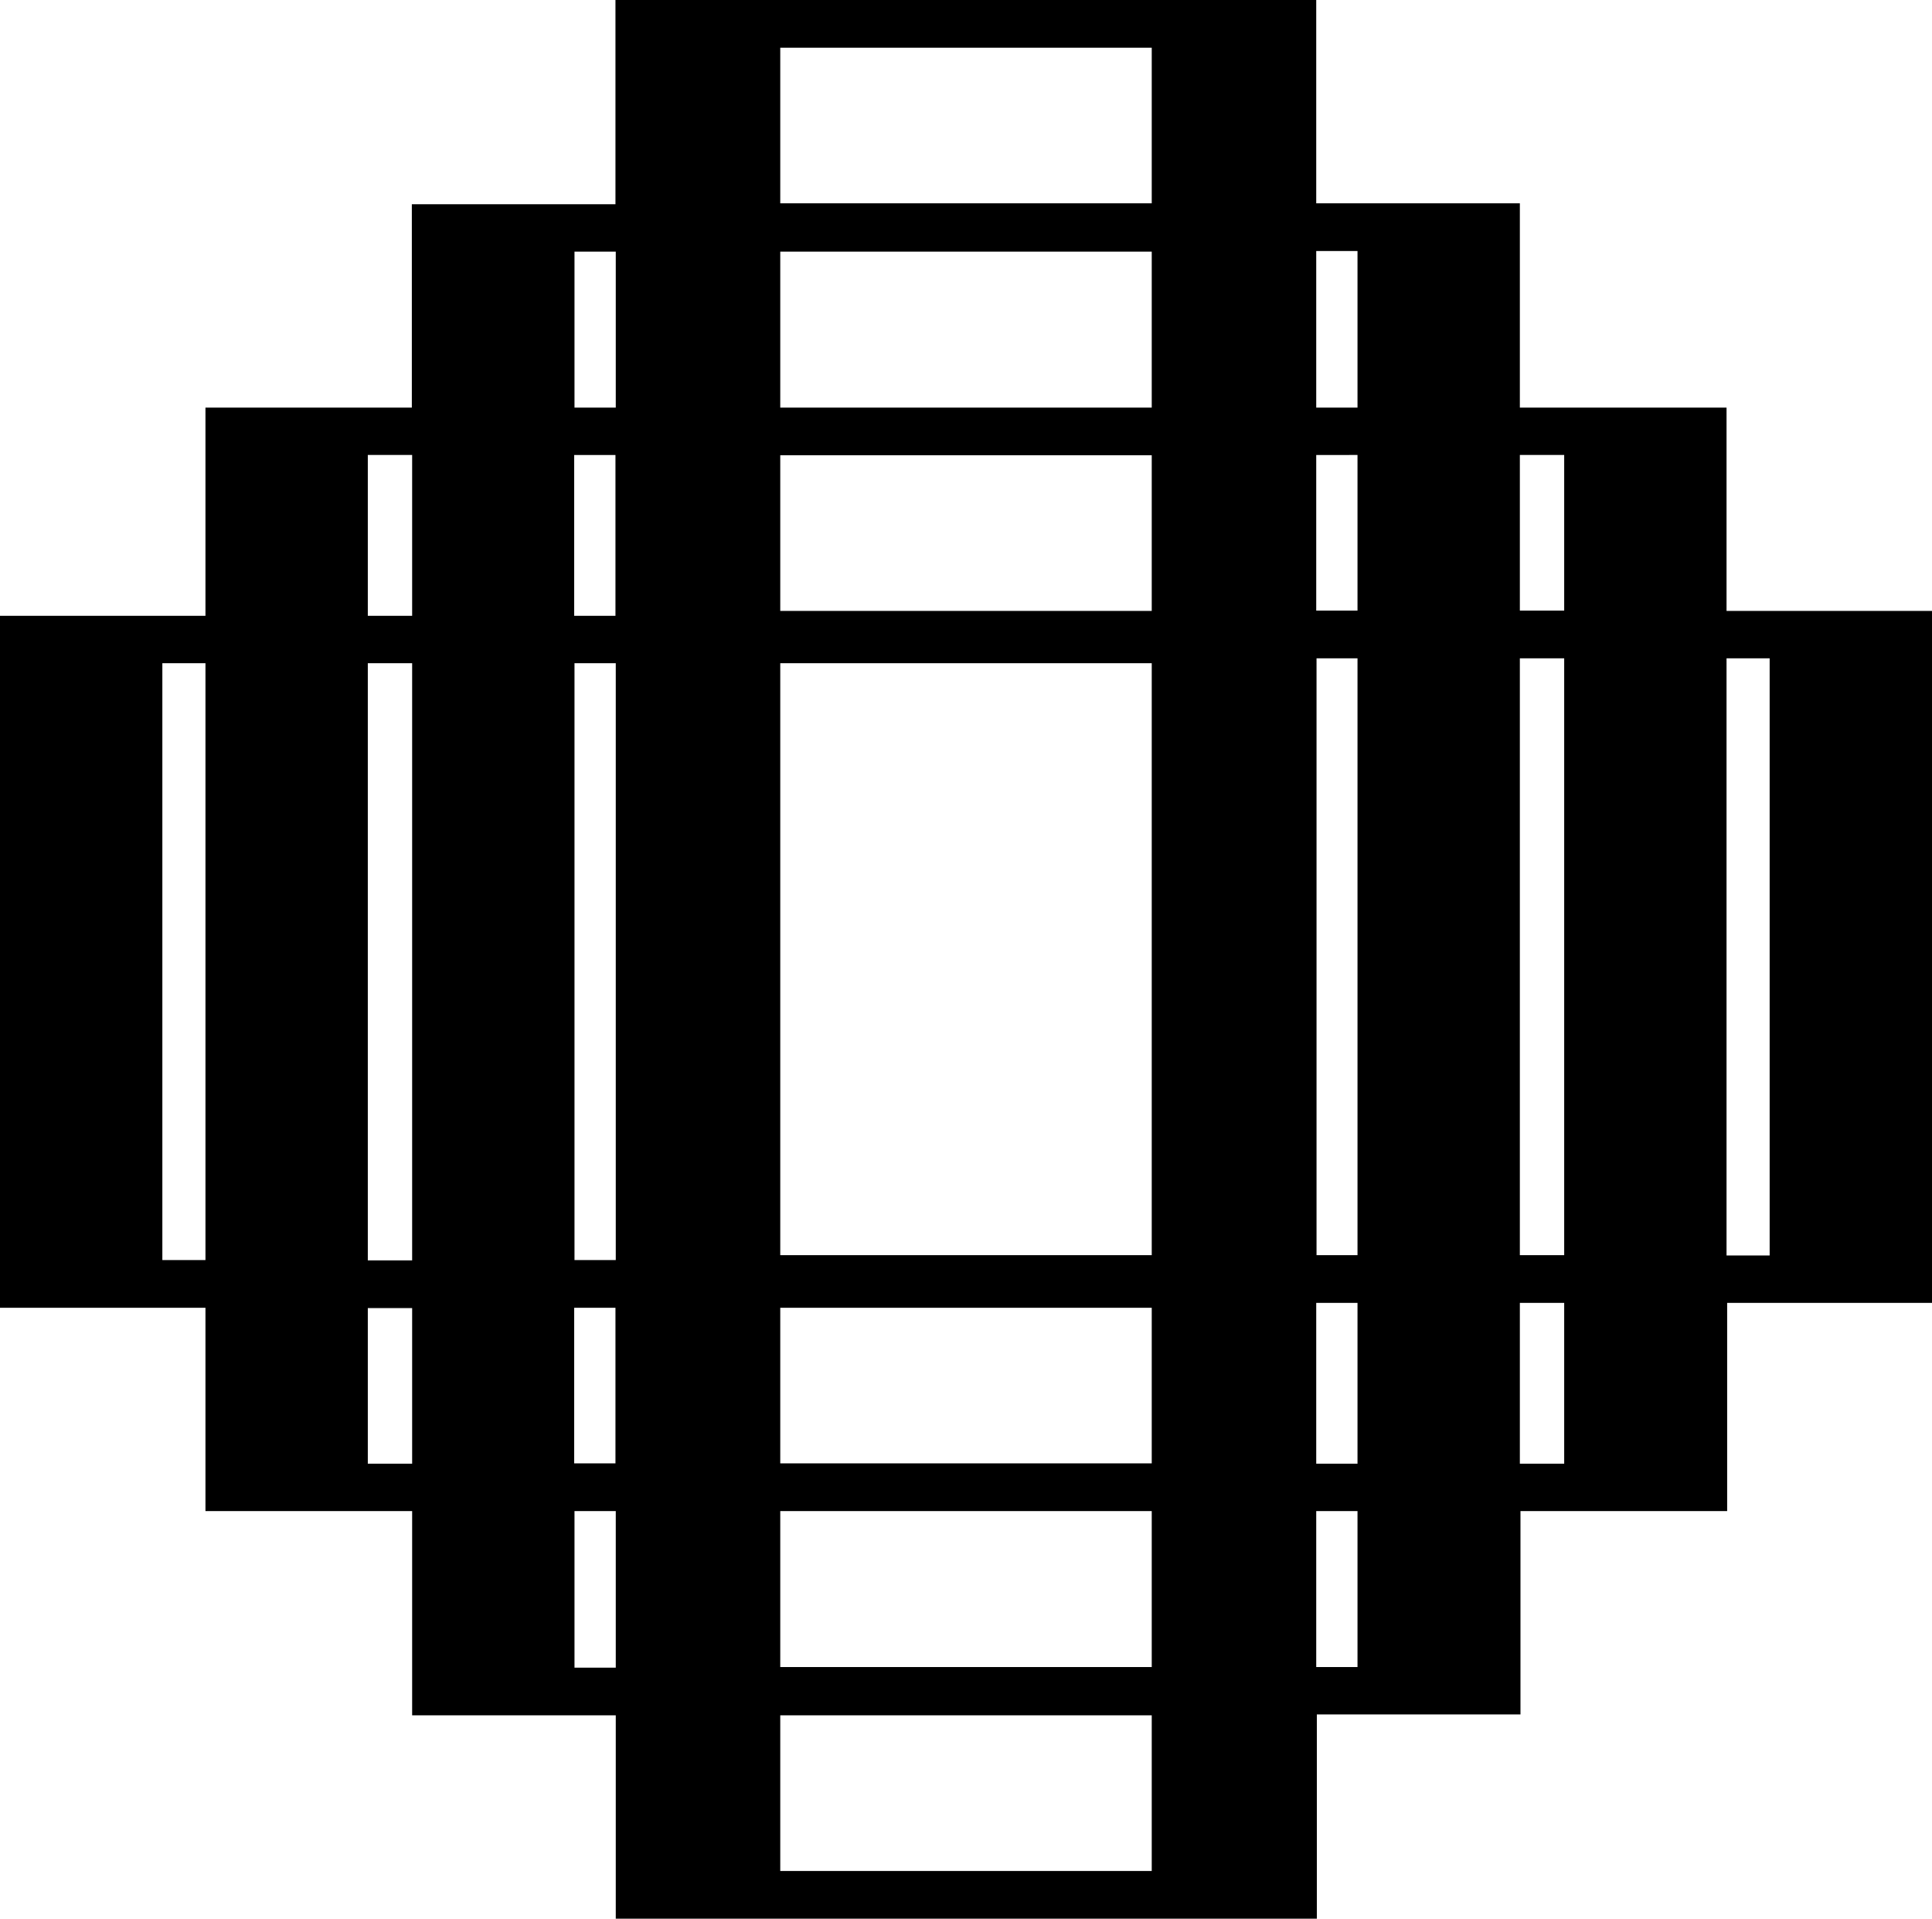 <svg xmlns="http://www.w3.org/2000/svg" width="631.9" viewBox="0 0 631.9 627.5" height="627.5" xml:space="preserve" style="enable-background:new 0 0 631.9 627.5"><path d="M631.9 199.8h-67.2v-66.5h-67.6V66.5h-66.6V0H201.3v66.8h-66.6v66.5H67.2v68.1H0v226.3h67.2v66.5h67.6V561h66.6v66.5h229.3v-66.8h66.6v-66.5h67.6v-68.1h67.2V199.8zm-120.3-51v50.9h-14.5v-50.9h14.5zm-323.7 68.1h13.5v195.2h-13.5V216.9zm-53.1 195.3h-14.5V216.9h14.5v195.3zm120.4-1.6V216.9h121.5v193.6H255.2zm0-210.8v-50.9h121.5v50.9H255.2zm121.5 227.9v50.9H255.2v-50.9h121.5zm0-345.4v51H255.2v-51h121.5zM255.2 545.2v-51h121.5v51H255.2zm175.4-396.4H444v50.9h-13.5v-50.9zm-229.3 52.6h-13.5v-52.6h13.5v52.6zm0 226.3v50.9h-13.5v-50.9h13.5zm229.3-1.6H444v52.6h-13.5v-52.6zm0-15.5V215.3H444v195.2h-13.4zm66.5-195.3h14.5v195.2h-14.5V215.3zM444 82.1v51.2h-13.5V82.1H444zm-67.3-66.5v50.9H255.2V15.6h121.5zM187.9 82.3h13.5v51h-13.5v-51zm-67.6 66.5h14.5v52.6h-14.5v-52.6zM53.1 412.2V216.9h14.1v195.2H53.1zm67.2 66.5v-50.9h14.5v50.9h-14.5zm67.6 66.7v-51.2h13.5v51.2h-13.5zm67.3 66.5V561h121.5v50.9H255.2zM444 545.2h-13.5v-51H444v51zm67.6-66.5h-14.5v-52.6h14.5v52.6zm67.2-68.1h-14.1V215.3h14.1v195.3z"></path></svg>